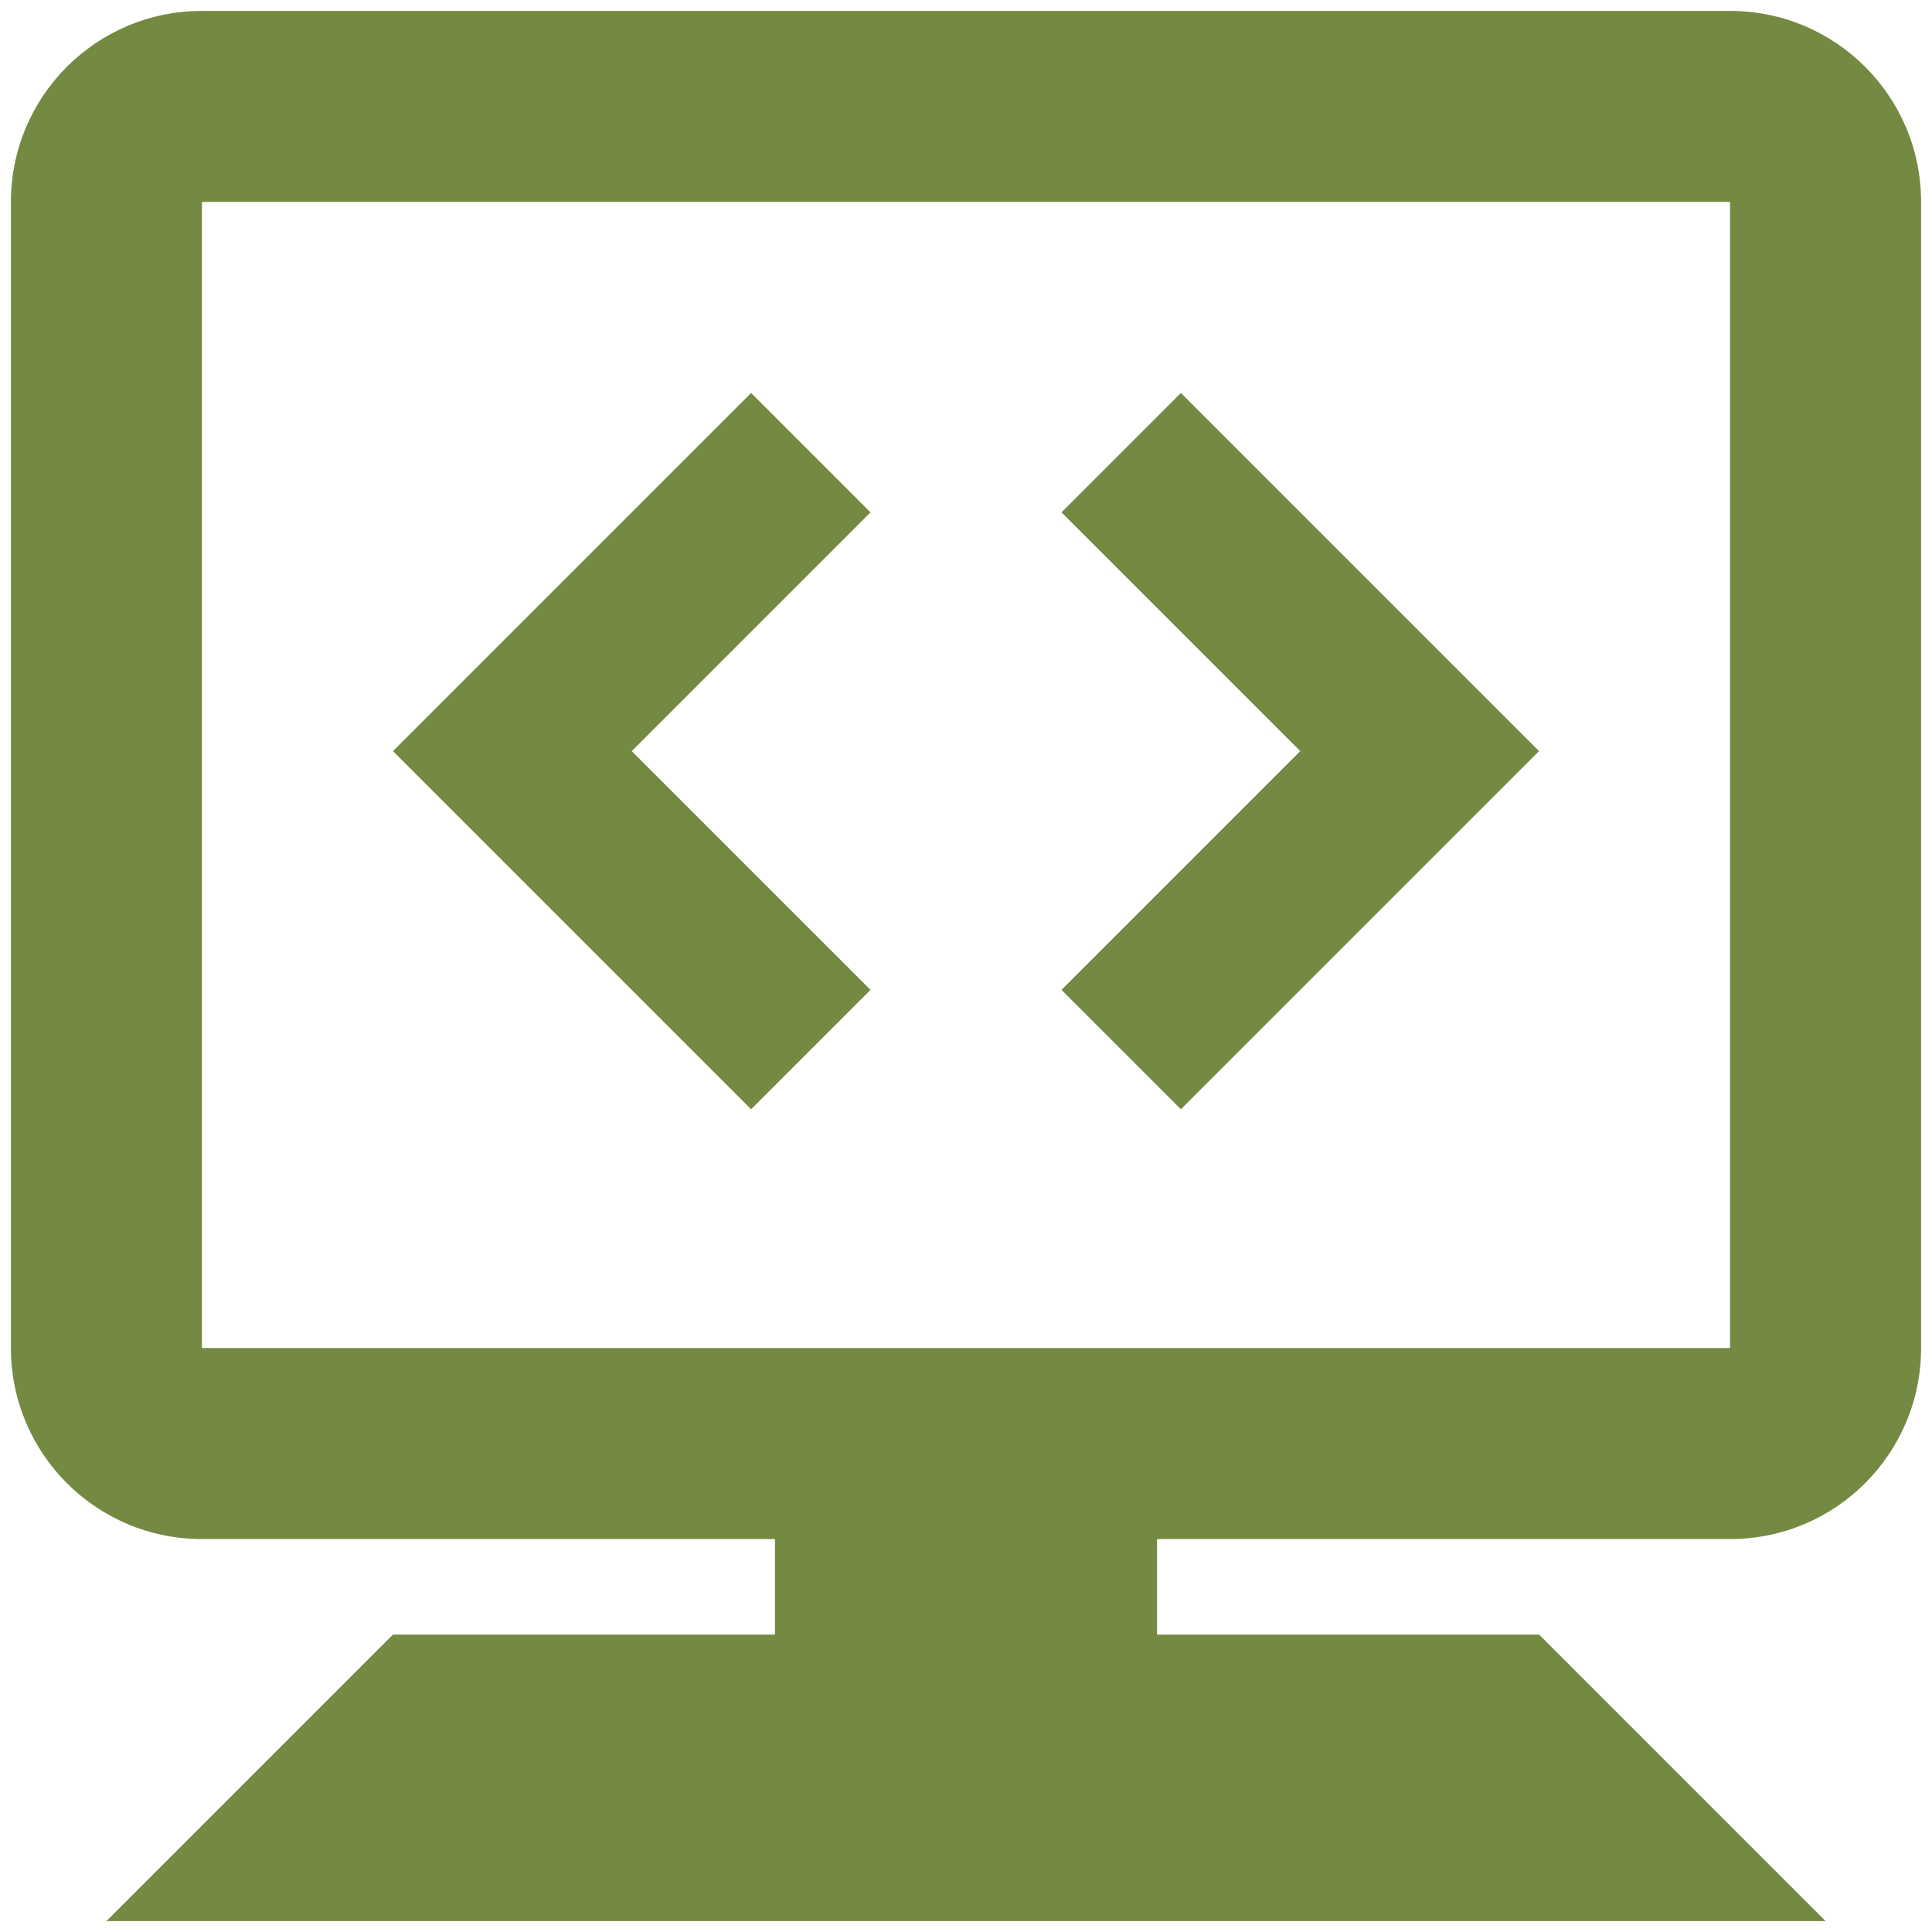 <svg width="118" height="118" viewBox="0 0 118 118" fill="none" xmlns="http://www.w3.org/2000/svg">
<path d="M12.333 0.667C5.885 0.667 0.667 5.885 0.667 12.333V82.333C0.667 88.782 5.885 94 12.333 94H47.333V99.833H24L6.5 117.333H111.5L94 99.833H70.667V94H105.667C112.115 94 117.333 88.782 117.333 82.333V12.333C117.333 5.885 112.115 0.667 105.667 0.667H12.333ZM12.333 12.333H105.667V82.333H12.333V12.333ZM45.875 24L24 45.875L45.875 67.75L53.167 60.458L38.583 45.875L53.167 31.292L45.875 24ZM72.125 24L64.833 31.292L79.417 45.875L64.833 60.458L72.125 67.75L94 45.875L72.125 24Z" fill="#748941"/>
</svg>
